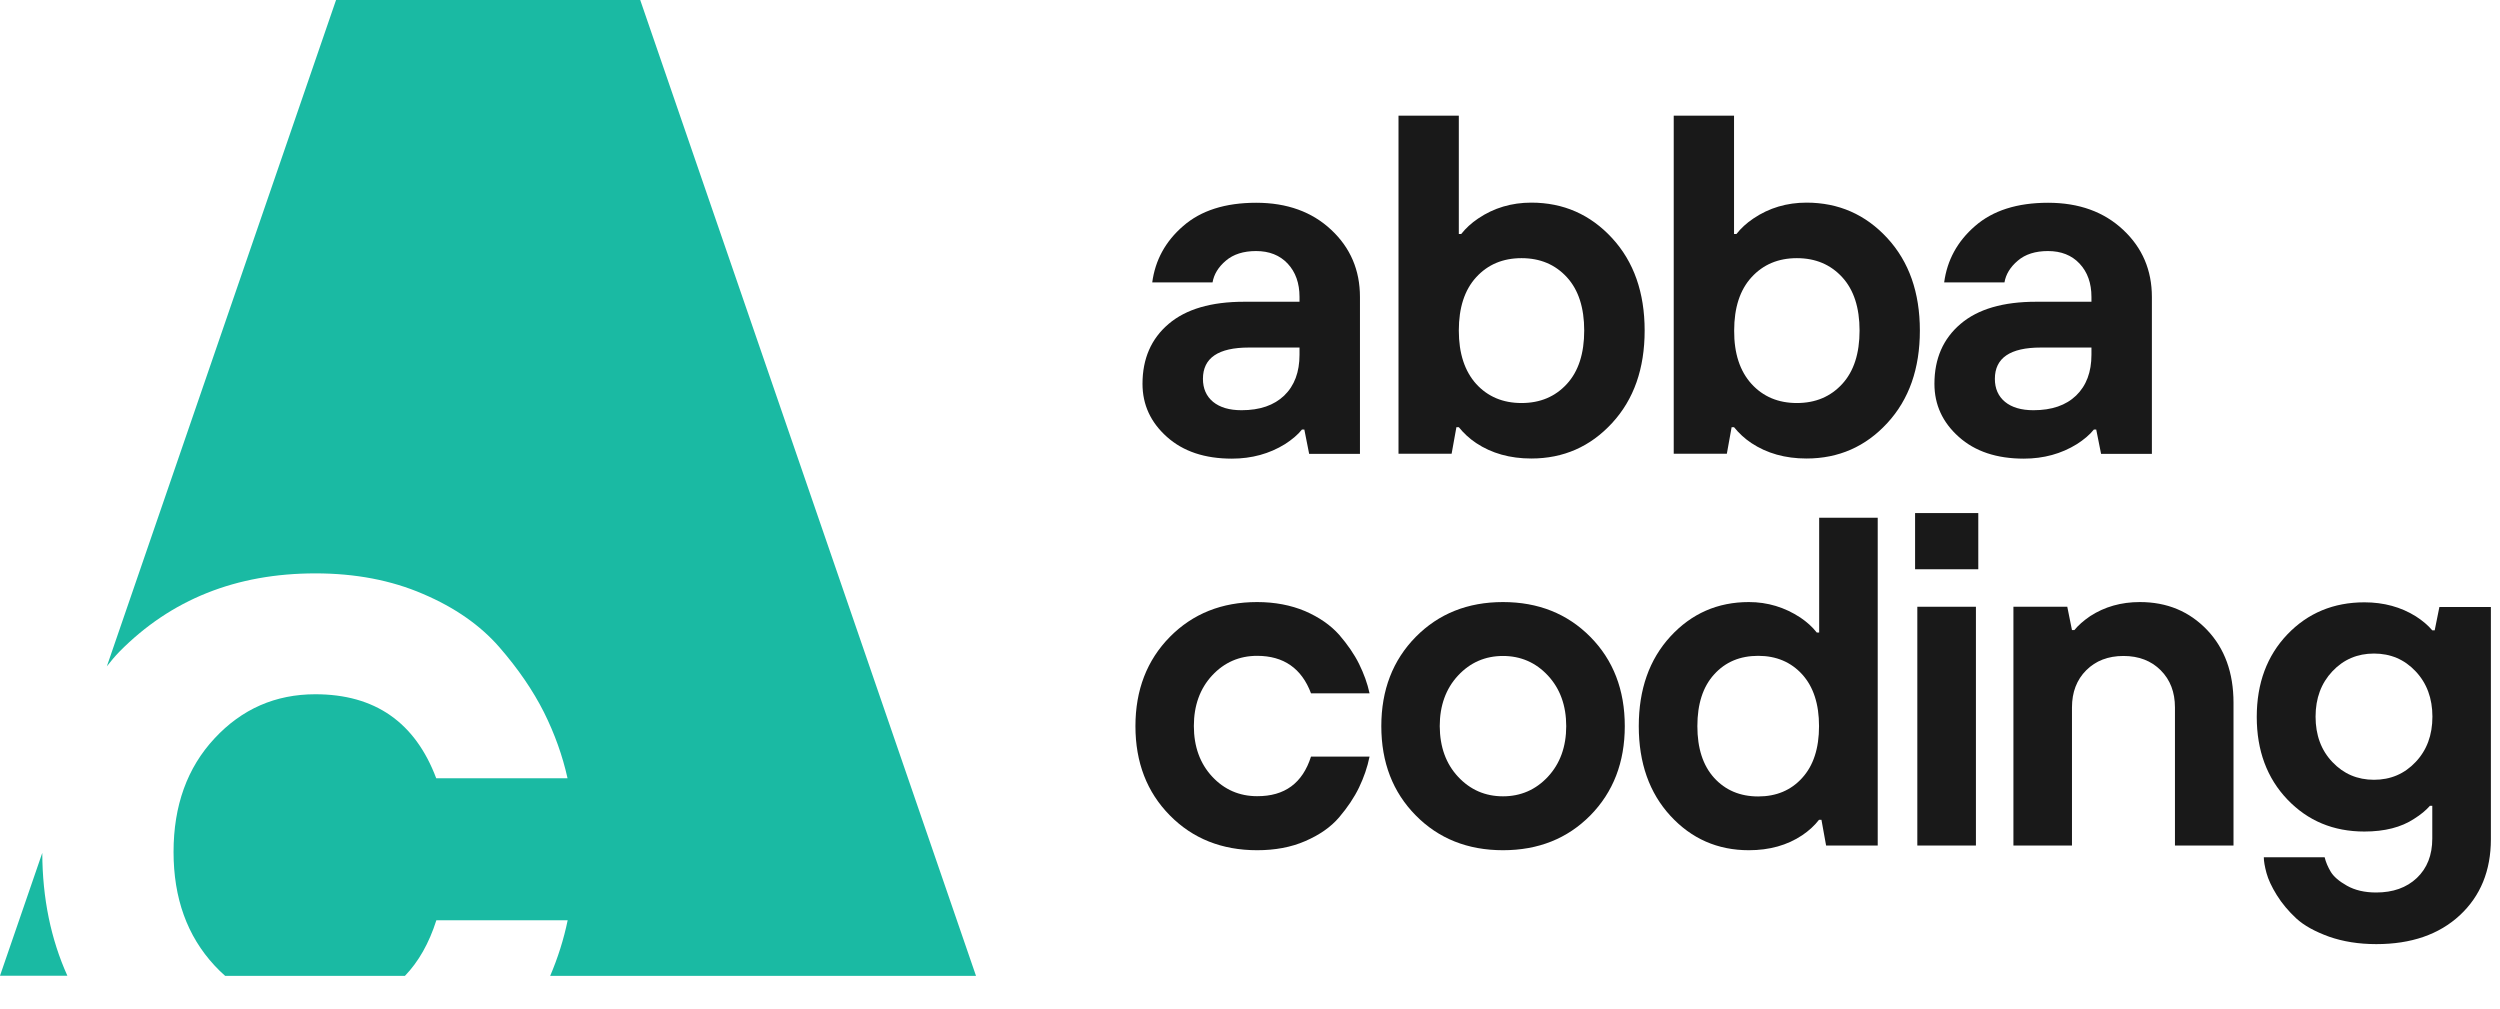 <svg width="57" height="23" viewBox="0 0 57 23" fill="none" xmlns="http://www.w3.org/2000/svg">
<path d="M29.848 10.345L29.739 9.794H29.684C29.59 9.913 29.459 10.022 29.298 10.126C28.945 10.345 28.54 10.457 28.087 10.457C27.47 10.457 26.977 10.293 26.606 9.961C26.235 9.63 26.049 9.228 26.049 8.751C26.049 8.179 26.247 7.723 26.645 7.385C27.041 7.048 27.616 6.88 28.364 6.88H29.629V6.771C29.629 6.454 29.538 6.202 29.359 6.01C29.179 5.819 28.939 5.724 28.638 5.724C28.352 5.724 28.121 5.797 27.95 5.943C27.777 6.089 27.677 6.257 27.646 6.439H26.271C26.338 5.934 26.572 5.502 26.977 5.153C27.381 4.8 27.935 4.623 28.641 4.623C29.346 4.623 29.915 4.83 30.353 5.241C30.791 5.651 31.007 6.162 31.007 6.771V10.348H29.848V10.345ZM29.629 8.088V7.924H28.474C27.777 7.924 27.427 8.161 27.427 8.638C27.427 8.857 27.503 9.034 27.658 9.162C27.814 9.289 28.029 9.353 28.306 9.353C28.726 9.353 29.048 9.241 29.28 9.019C29.514 8.793 29.629 8.483 29.629 8.088Z" fill="#191919"/>
<path d="M31.886 10.345V2.637H33.261V5.335H33.316C33.419 5.204 33.547 5.086 33.702 4.982C34.061 4.739 34.466 4.62 34.913 4.62C35.646 4.62 36.26 4.891 36.756 5.429C37.252 5.968 37.498 6.671 37.498 7.537C37.498 8.404 37.252 9.107 36.756 9.645C36.26 10.184 35.646 10.454 34.913 10.454C34.429 10.454 34.009 10.336 33.657 10.102C33.501 9.998 33.371 9.876 33.261 9.74H33.206L33.097 10.345H31.886ZM33.657 8.754C33.921 9.043 34.265 9.189 34.691 9.189C35.117 9.189 35.46 9.043 35.725 8.754C35.99 8.465 36.12 8.058 36.12 7.537C36.12 7.017 35.99 6.61 35.725 6.321C35.46 6.032 35.117 5.886 34.691 5.886C34.265 5.886 33.921 6.032 33.657 6.321C33.392 6.61 33.261 7.017 33.261 7.537C33.261 8.058 33.395 8.462 33.657 8.754Z" fill="#191919"/>
<path d="M38.161 10.345V2.637H39.536V5.335H39.591C39.694 5.204 39.822 5.086 39.977 4.982C40.336 4.739 40.741 4.62 41.188 4.62C41.921 4.62 42.535 4.891 43.031 5.429C43.527 5.968 43.773 6.671 43.773 7.537C43.773 8.404 43.527 9.107 43.031 9.645C42.535 10.184 41.921 10.454 41.188 10.454C40.704 10.454 40.285 10.336 39.932 10.102C39.776 9.998 39.646 9.876 39.536 9.74H39.481L39.372 10.345H38.161ZM39.935 8.754C40.199 9.043 40.543 9.189 40.969 9.189C41.395 9.189 41.738 9.043 42.003 8.754C42.268 8.465 42.398 8.058 42.398 7.537C42.398 7.017 42.268 6.61 42.003 6.321C41.738 6.032 41.395 5.886 40.969 5.886C40.543 5.886 40.199 6.032 39.935 6.321C39.67 6.61 39.539 7.017 39.539 7.537C39.536 8.058 39.67 8.462 39.935 8.754Z" fill="#191919"/>
<path d="M47.904 10.345L47.794 9.794H47.74C47.645 9.913 47.515 10.022 47.353 10.126C47.001 10.345 46.596 10.457 46.143 10.457C45.525 10.457 45.032 10.293 44.661 9.961C44.29 9.63 44.105 9.228 44.105 8.751C44.105 8.179 44.303 7.723 44.701 7.385C45.096 7.048 45.671 6.88 46.42 6.88H47.685V6.771C47.685 6.454 47.594 6.202 47.414 6.01C47.235 5.819 46.994 5.724 46.693 5.724C46.407 5.724 46.176 5.797 46.006 5.943C45.833 6.089 45.732 6.257 45.702 6.439H44.327C44.394 5.934 44.628 5.502 45.032 5.153C45.437 4.8 45.991 4.623 46.696 4.623C47.402 4.623 47.971 4.83 48.409 5.241C48.847 5.651 49.063 6.162 49.063 6.771V10.348H47.904V10.345ZM47.685 8.088V7.924H46.529C45.833 7.924 45.483 8.161 45.483 8.638C45.483 8.857 45.559 9.034 45.714 9.162C45.869 9.289 46.085 9.353 46.362 9.353C46.782 9.353 47.104 9.241 47.335 9.019C47.569 8.793 47.685 8.483 47.685 8.088Z" fill="#191919"/>
<path d="M29.891 17.25H31.226C31.177 17.493 31.095 17.727 30.986 17.955C30.876 18.183 30.724 18.409 30.533 18.634C30.341 18.859 30.082 19.038 29.757 19.178C29.435 19.318 29.07 19.385 28.662 19.385C27.859 19.385 27.193 19.12 26.673 18.591C26.15 18.062 25.888 17.383 25.888 16.556C25.888 15.732 26.15 15.053 26.673 14.521C27.196 13.992 27.859 13.727 28.662 13.727C29.067 13.727 29.432 13.797 29.757 13.934C30.079 14.074 30.338 14.254 30.533 14.473C30.724 14.695 30.876 14.914 30.986 15.136C31.095 15.358 31.177 15.58 31.226 15.808H29.891C29.678 15.239 29.267 14.953 28.662 14.953C28.258 14.953 27.914 15.102 27.637 15.4C27.36 15.698 27.22 16.085 27.22 16.553C27.22 17.021 27.36 17.408 27.637 17.706C27.914 18.004 28.258 18.153 28.662 18.153C29.292 18.156 29.699 17.855 29.891 17.25Z" fill="#191919"/>
<path d="M32.279 14.521C32.802 13.992 33.465 13.727 34.268 13.727C35.071 13.727 35.737 13.992 36.26 14.521C36.783 15.05 37.045 15.729 37.045 16.556C37.045 17.38 36.783 18.059 36.26 18.591C35.737 19.12 35.074 19.385 34.268 19.385C33.465 19.385 32.799 19.12 32.279 18.591C31.756 18.062 31.494 17.383 31.494 16.556C31.494 15.732 31.756 15.053 32.279 14.521ZM33.243 17.709C33.52 18.007 33.863 18.156 34.268 18.156C34.672 18.156 35.016 18.007 35.293 17.709C35.57 17.411 35.71 17.024 35.71 16.556C35.71 16.088 35.57 15.701 35.293 15.403C35.016 15.105 34.672 14.956 34.268 14.956C33.863 14.956 33.52 15.105 33.243 15.403C32.966 15.701 32.826 16.088 32.826 16.556C32.829 17.027 32.966 17.411 33.243 17.709Z" fill="#191919"/>
<path d="M41.635 19.278L41.529 18.691H41.474C41.367 18.828 41.239 18.944 41.09 19.044C40.75 19.272 40.342 19.385 39.874 19.385C39.162 19.385 38.566 19.123 38.085 18.6C37.605 18.077 37.364 17.396 37.364 16.556C37.364 15.717 37.605 15.035 38.085 14.512C38.566 13.989 39.162 13.727 39.874 13.727C40.3 13.727 40.692 13.846 41.048 14.08C41.197 14.181 41.322 14.293 41.422 14.421H41.477V11.805H42.812V19.278H41.635ZM39.083 17.736C39.338 18.016 39.673 18.159 40.087 18.159C40.5 18.159 40.835 18.019 41.09 17.736C41.346 17.456 41.474 17.061 41.474 16.556C41.474 16.051 41.346 15.659 41.09 15.376C40.835 15.096 40.5 14.953 40.087 14.953C39.673 14.953 39.338 15.093 39.083 15.376C38.827 15.656 38.7 16.051 38.7 16.556C38.7 17.061 38.827 17.453 39.083 17.736Z" fill="#191919"/>
<path d="M43.664 12.979V11.698H45.105V12.979H43.664ZM43.715 19.278V13.834H45.051V19.278H43.715Z" fill="#191919"/>
<path d="M45.906 19.278V13.834H47.134L47.241 14.366H47.296C47.381 14.26 47.502 14.153 47.657 14.047C47.986 13.834 48.363 13.727 48.789 13.727C49.41 13.727 49.917 13.94 50.322 14.363C50.724 14.786 50.924 15.339 50.924 16.024V19.278H49.589V16.13C49.589 15.78 49.48 15.498 49.264 15.282C49.048 15.066 48.765 14.956 48.415 14.956C48.065 14.956 47.782 15.066 47.566 15.282C47.35 15.498 47.241 15.78 47.241 16.13V19.278H45.906Z" fill="#191919"/>
<path d="M51.615 19.546H53.002C53.029 19.659 53.078 19.771 53.142 19.878C53.206 19.984 53.327 20.091 53.51 20.194C53.692 20.297 53.914 20.349 54.176 20.349C54.559 20.349 54.869 20.24 55.104 20.018C55.338 19.796 55.456 19.497 55.456 19.12V18.372H55.402C55.316 18.472 55.195 18.573 55.04 18.67C54.748 18.862 54.371 18.959 53.908 18.959C53.203 18.959 52.619 18.716 52.153 18.229C51.688 17.742 51.454 17.113 51.454 16.346C51.454 15.577 51.688 14.95 52.153 14.463C52.619 13.977 53.206 13.733 53.908 13.733C54.349 13.733 54.742 13.84 55.082 14.053C55.237 14.153 55.362 14.26 55.456 14.372H55.511L55.618 13.84H56.792V19.136C56.792 19.853 56.554 20.431 56.083 20.869C55.609 21.307 54.976 21.526 54.179 21.526C53.781 21.526 53.422 21.468 53.102 21.356C52.783 21.24 52.533 21.104 52.354 20.939C52.178 20.775 52.029 20.599 51.91 20.407C51.791 20.215 51.715 20.048 51.676 19.905C51.636 19.756 51.615 19.637 51.615 19.546ZM55.076 15.306C54.821 15.035 54.504 14.901 54.127 14.901C53.75 14.901 53.434 15.035 53.178 15.306C52.923 15.577 52.795 15.92 52.795 16.34C52.795 16.76 52.923 17.107 53.178 17.374C53.434 17.645 53.75 17.779 54.127 17.779C54.504 17.779 54.821 17.645 55.076 17.374C55.332 17.104 55.459 16.76 55.459 16.34C55.459 15.923 55.332 15.577 55.076 15.306Z" fill="#191919"/>
<path d="M2.722 14.859C3.896 13.669 5.384 13.073 7.191 13.073C8.1 13.073 8.918 13.228 9.645 13.542C10.372 13.852 10.95 14.257 11.382 14.752C11.814 15.248 12.152 15.744 12.401 16.237C12.648 16.733 12.827 17.234 12.94 17.745H9.946C9.466 16.468 8.547 15.829 7.191 15.829C6.281 15.829 5.515 16.164 4.891 16.836C4.268 17.505 3.957 18.369 3.957 19.424C3.957 20.48 4.268 21.341 4.891 22.013C4.97 22.098 5.049 22.177 5.134 22.25H8.766H9.232C9.542 21.928 9.782 21.508 9.949 20.982H12.943C12.854 21.414 12.72 21.837 12.544 22.25H22.253L14.597 0H7.662L2.601 14.713L2.436 15.193C2.525 15.078 2.619 14.965 2.722 14.859Z" fill="#1ABAA3"/>
<path d="M0.964 19.446L0 22.247H1.536C1.162 21.417 0.967 20.486 0.964 19.446Z" fill="#1ABAA3"/>
</svg>
